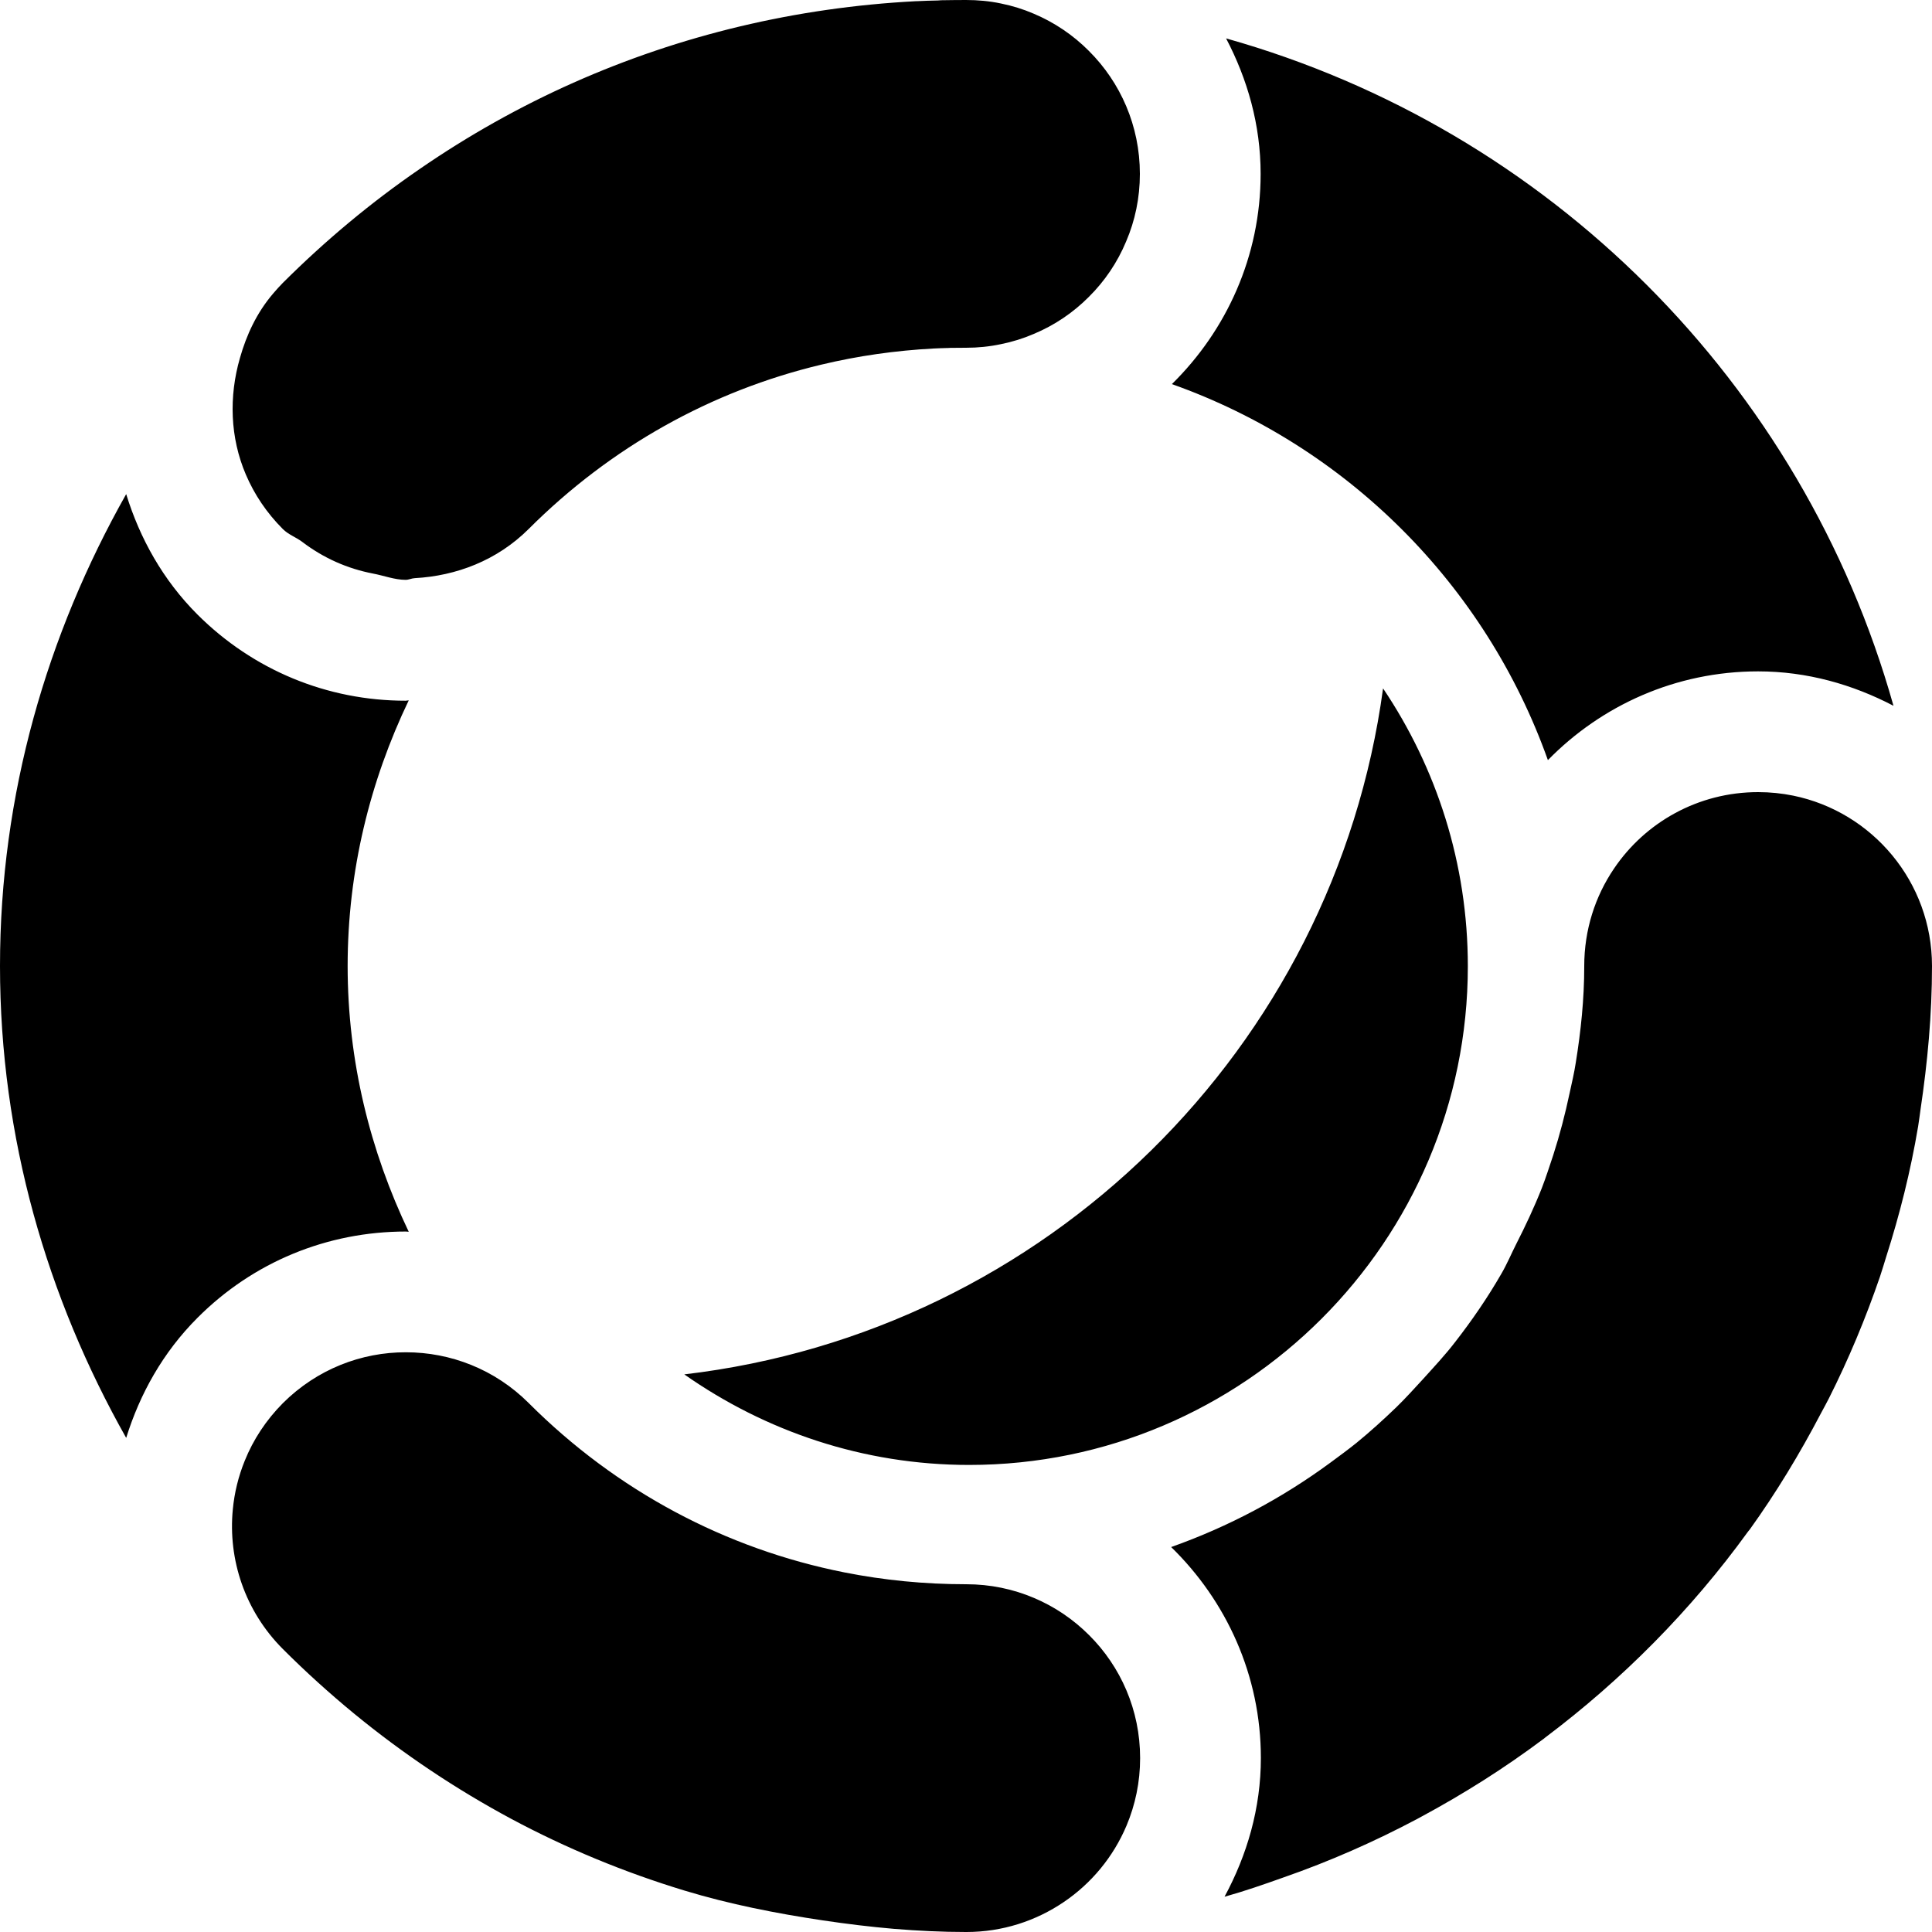 <svg width="16" height="16" viewBox="0 0 16 16" xmlns="http://www.w3.org/2000/svg"><title>meetings/webex-teams_16</title><path d="M3.385 10.201c-.008 0-.016-.002-.023-.002-.653 0-1.266.253-1.726.714-.288.288-.478.632-.591.995-.654-1.159-1.045-2.485-1.045-3.908 0-1.423.391-2.749 1.045-3.908.113.366.304.711.59.997.461.46 1.073.714 1.725.714.008 0 .016-.003.025-.003-.32.668-.506 1.411-.506 2.2 0 .789.187 1.533.506 2.201zm9.434-3.906c-.516-1.451-1.663-2.599-3.114-3.114.452-.444.735-1.059.735-1.741 0-.407-.109-.784-.286-1.122 2.676.753 4.775 2.852 5.527 5.527-.337-.176-.715-.285-1.121-.285-.682 0-1.298.282-1.741.735zm2.031.294c.656.134 1.15.715 1.15 1.411 0 .404-.037.799-.095 1.188-.007.047-.012.094-.02.141-.062.369-.152.728-.264 1.078-.017.056-.034.111-.052.166-.119.347-.26.684-.423 1.008-.021.041-.043.081-.065.122-.176.336-.372.66-.592.966-.005.006-.01.011-.014.017-.471.65-1.039 1.223-1.68 1.705-.006.005-.011.01-.018.014-.318.238-.655.451-1.006.64-.011.006-.023.012-.033.018-.356.189-.726.352-1.111.486-.16.057-.321.113-.486.159.186-.344.301-.732.301-1.149 0-.685-.287-1.303-.743-1.747.477-.169.919-.405 1.32-.7.072-.053.144-.106.214-.162.115-.094.225-.194.332-.297.076-.074.146-.152.219-.231.091-.101.184-.2.267-.308.14-.18.269-.368.383-.566.046-.079.081-.163.122-.244.077-.151.149-.304.212-.463.035-.09.064-.182.095-.274.054-.168.099-.34.136-.515.018-.084.038-.166.051-.252.042-.26.07-.525.07-.797l0-.003c0-.299.09-.576.246-.806.258-.383.697-.634 1.194-.634.1 0 .196.01.29.029zM8.562 13.233c.173.073.327.178.458.309.261.26.422.62.422 1.018 0 .198-.04.387-.113.56-.109.258-.291.478-.521.633-.229.155-.506.247-.804.247l-.002 0-.002 0c-.201 0-.399-.01-.596-.026-.197-.017-.394-.041-.588-.07-.389-.058-.774-.134-1.147-.247-.497-.151-.977-.349-1.435-.594-.458-.246-.894-.537-1.302-.872-.203-.167-.4-.345-.589-.534-.316-.316-.455-.743-.415-1.156.013-.138.046-.274.099-.404.07-.174.176-.336.316-.477.282-.281.65-.422 1.019-.421.368 0 .736.14 1.017.421.726.726 1.63 1.207 2.614 1.402.328.065.665.098 1.007.098l.001 0 .001 0c.199 0 .388.04.56.113zM2.342 4.381c-.134-.134-.236-.287-.306-.451-.131-.306-.141-.647-.049-.965.054-.191.139-.375.275-.534.025-.03.052-.059.079-.087.354-.353.733-.669 1.137-.946.402-.277.828-.516 1.271-.713.443-.197.904-.353 1.378-.466.474-.113.961-.183 1.456-.209.002 0 .004 0 .006 0 .06-.003.118-.005.178-.006.01-.001.018-.001.028-.002.068-.001.137-.002.204-.002l.001 0c.099 0 .196.009.29.029.094.019.184.047.27.084.173.073.328.178.458.309.261.26.422.62.422 1.018 0 .198-.04.388-.114.56-.072.173-.177.328-.308.458-.13.131-.285.236-.458.308-.086.037-.176.065-.27.084-.094.02-.191.03-.29.03l-.001 0-.001 0c-.043 0-.086.001-.129.001-.006 0-.011.001-.017.001l-.001 0c-.001 0-.003 0-.004 0-.037.001-.073.002-.11.004l-.001 0-.002 0c-.318.017-.629.061-.933.134-.91.217-1.744.682-2.423 1.361-.262.261-.6.388-.942.407-.027.001-.051.014-.076.014-.092 0-.18-.035-.271-.052-.212-.041-.408-.127-.587-.263-.052-.039-.113-.059-.16-.106zm5.684 7.751c-.878 0-1.689-.28-2.359-.75 2.997-.351 5.382-2.699 5.787-5.681.443.659.702 1.45.702 2.301 0 2.277-1.853 4.13-4.13 4.13z" fill="#000" fill-rule="evenodd"/></svg>